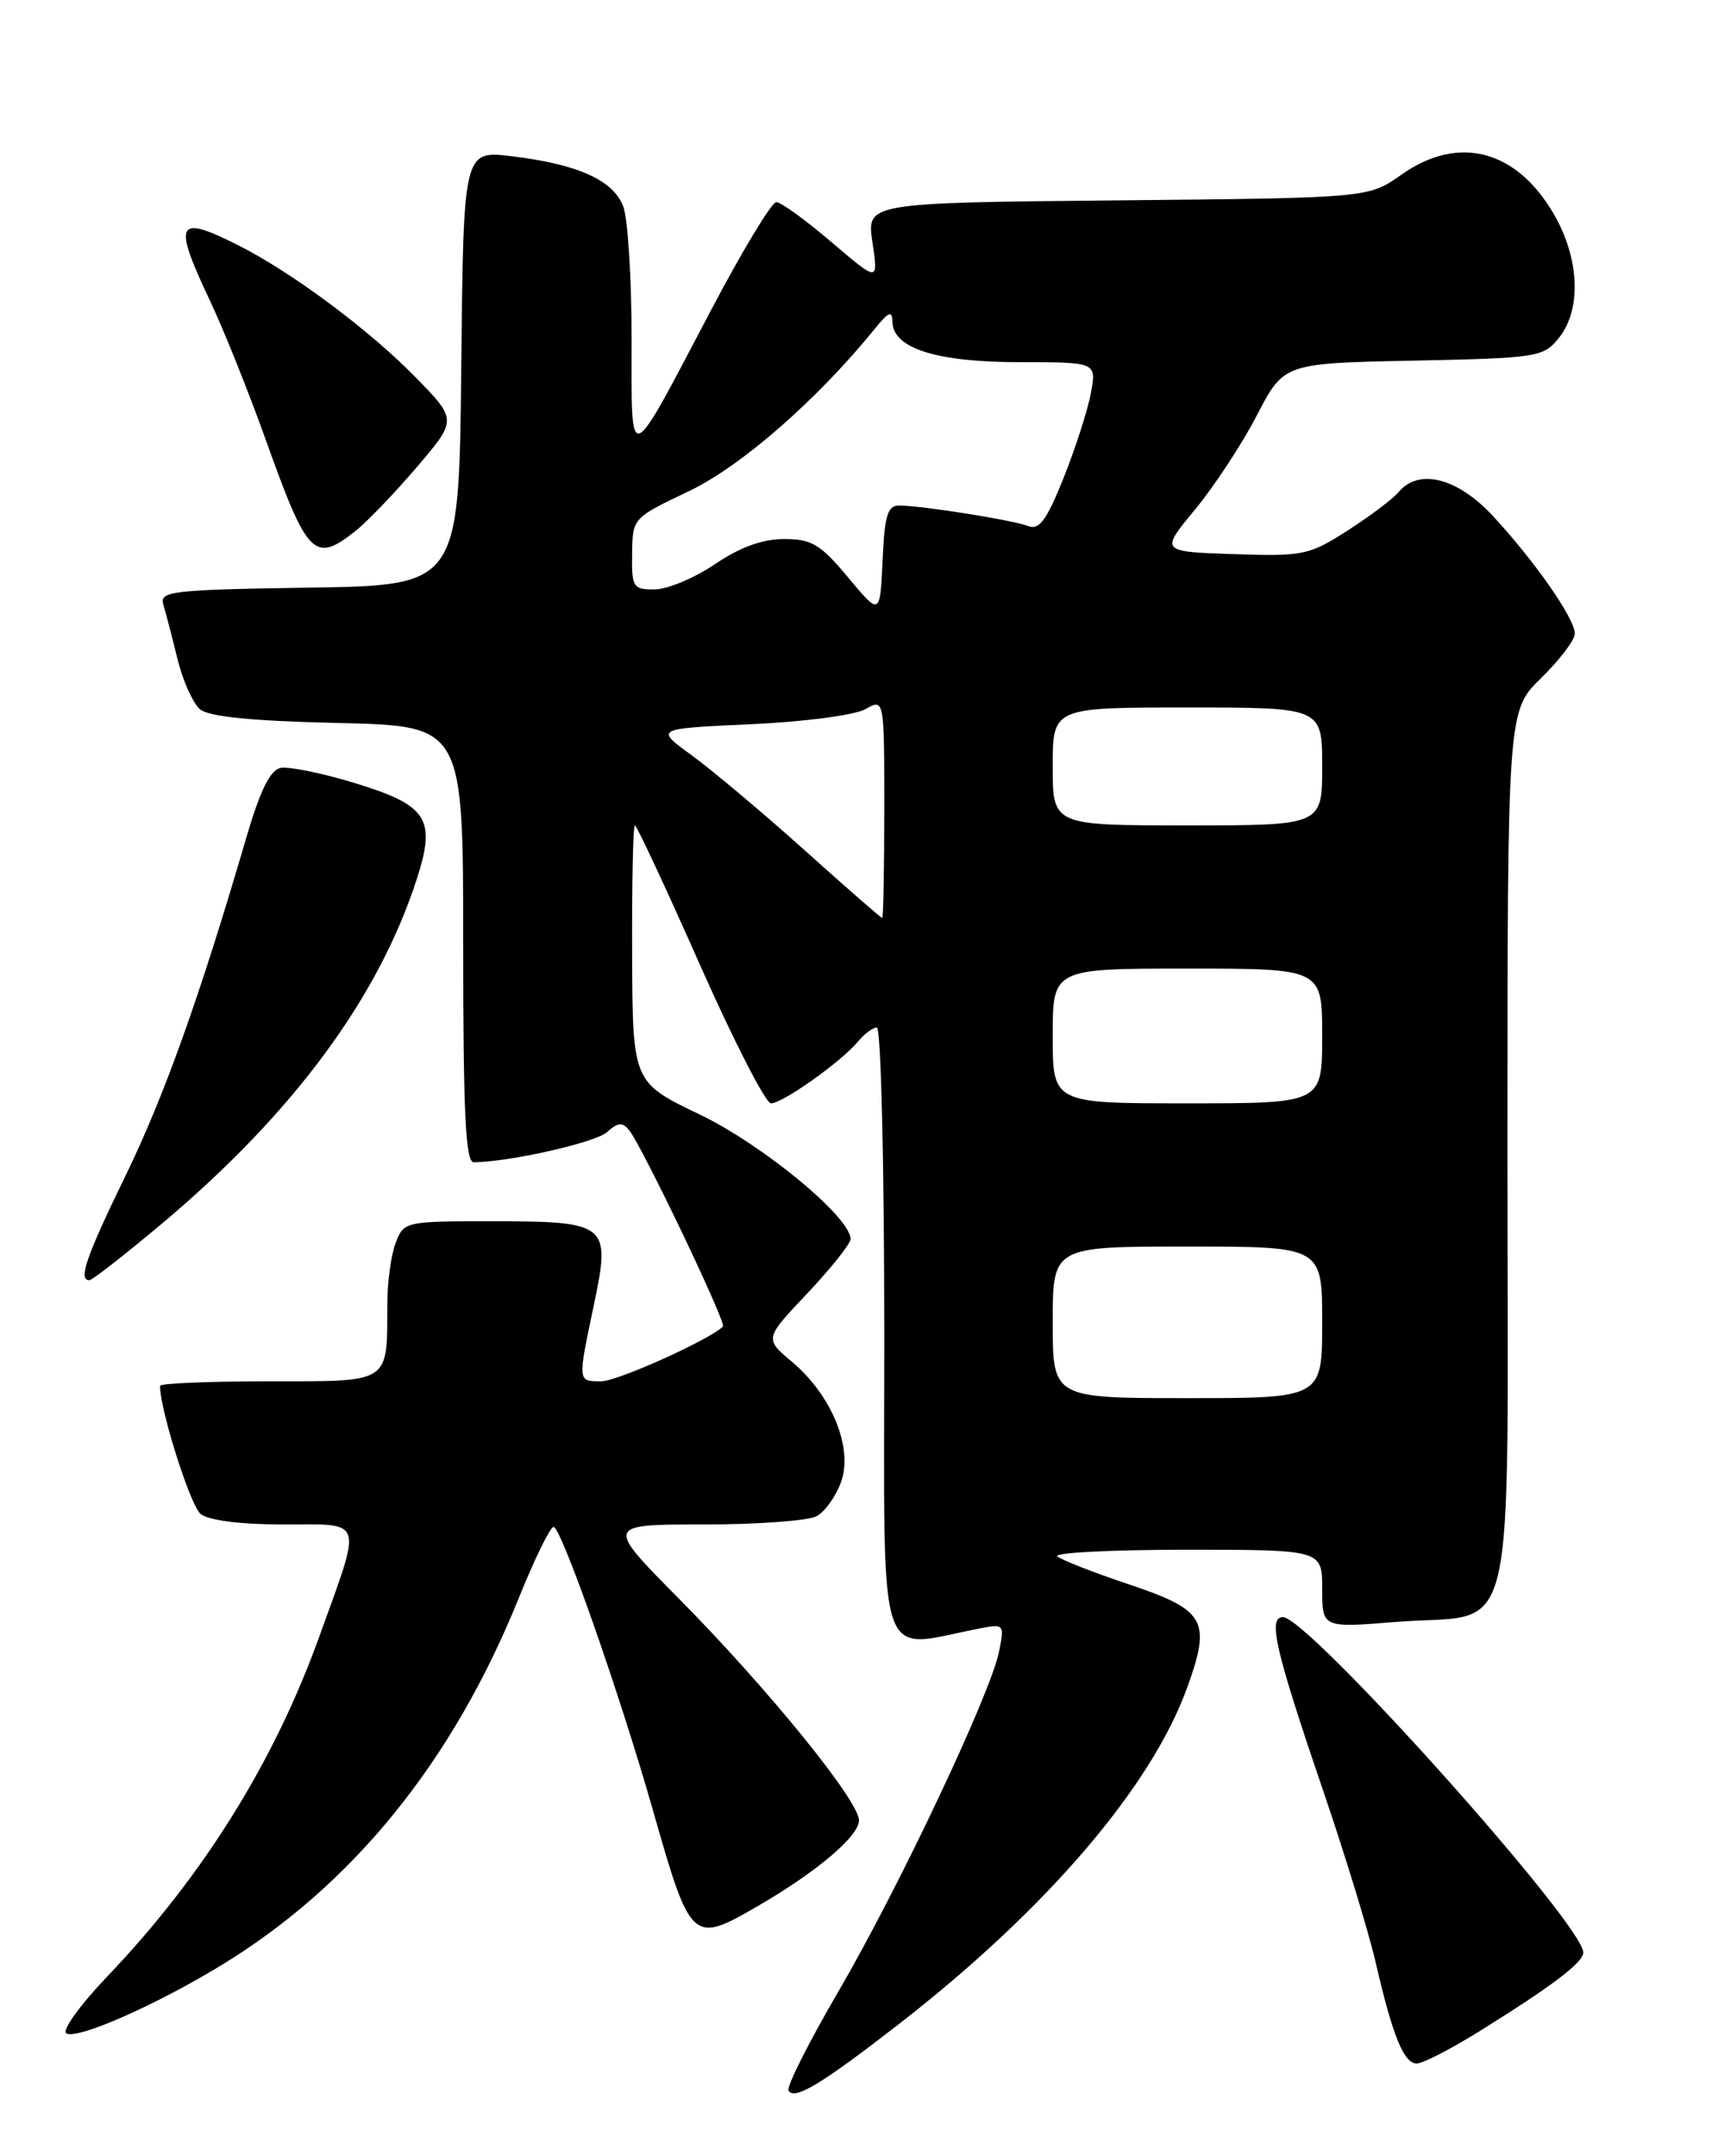 <?xml version="1.0" encoding="UTF-8" standalone="no"?>
<!DOCTYPE svg PUBLIC "-//W3C//DTD SVG 1.1//EN" "http://www.w3.org/Graphics/SVG/1.1/DTD/svg11.dtd" >
<svg xmlns="http://www.w3.org/2000/svg" xmlns:xlink="http://www.w3.org/1999/xlink" version="1.1" viewBox="0 0 204 256">
 <g >
 <path fill="currentColor"
d=" M 106.86 240.22 C 124.25 226.70 136.73 212.13 140.97 200.36 C 143.86 192.35 143.17 191.16 133.85 188.04 C 129.81 186.69 126.07 185.22 125.55 184.79 C 125.03 184.36 131.89 184.00 140.80 184.00 C 157.00 184.00 157.00 184.00 157.00 188.64 C 157.00 193.28 157.00 193.28 165.75 192.57 C 180.43 191.40 179.00 197.44 179.00 136.68 C 179.00 84.41 179.00 84.41 183.00 80.50 C 185.20 78.35 187.00 75.98 187.00 75.23 C 187.00 73.44 182.23 66.61 177.26 61.25 C 173.03 56.70 168.44 55.56 166.05 58.45 C 165.39 59.24 162.68 61.28 160.02 62.99 C 155.44 65.92 154.76 66.07 146.48 65.79 C 137.76 65.50 137.76 65.50 141.90 60.50 C 144.17 57.75 147.48 52.72 149.24 49.32 C 152.45 43.13 152.45 43.13 167.82 42.82 C 182.57 42.51 183.26 42.41 185.09 40.14 C 187.83 36.76 187.57 30.64 184.46 25.34 C 180.00 17.73 173.13 15.98 166.39 20.75 C 162.50 23.50 162.50 23.50 132.70 23.79 C 102.89 24.08 102.89 24.08 103.60 28.79 C 104.30 33.50 104.30 33.50 98.74 28.75 C 95.68 26.14 92.73 24.00 92.18 24.00 C 91.63 24.00 88.16 29.74 84.47 36.75 C 74.41 55.86 75.00 55.64 75.00 40.29 C 75.00 33.05 74.55 25.95 74.01 24.52 C 72.82 21.39 68.62 19.50 60.77 18.55 C 55.03 17.86 55.03 17.86 54.77 43.68 C 54.50 69.50 54.50 69.50 36.69 69.77 C 20.36 70.02 18.92 70.19 19.39 71.77 C 19.68 72.72 20.43 75.62 21.07 78.22 C 21.70 80.82 22.92 83.52 23.76 84.22 C 24.82 85.10 30.00 85.61 40.15 85.84 C 55.00 86.18 55.00 86.18 55.00 112.09 C 55.00 132.16 55.28 138.00 56.25 137.99 C 60.46 137.97 70.73 135.65 72.09 134.41 C 73.39 133.24 73.91 133.20 74.73 134.22 C 76.28 136.17 86.27 157.06 85.85 157.49 C 84.28 159.06 73.31 164.00 71.40 164.00 C 68.56 164.00 68.58 164.15 70.54 154.83 C 72.54 145.29 72.18 145.00 58.28 145.00 C 48.11 145.00 47.94 145.04 46.98 147.57 C 46.44 148.98 45.99 152.24 45.99 154.82 C 45.96 164.36 46.51 164.00 31.88 164.00 C 24.80 164.00 19.00 164.25 19.00 164.54 C 19.00 167.40 22.61 178.78 23.82 179.75 C 24.79 180.52 28.55 181.00 33.71 181.00 C 43.34 181.00 43.05 180.06 37.90 194.35 C 32.52 209.26 24.09 222.77 12.75 234.65 C 9.52 238.03 7.32 241.08 7.87 241.42 C 9.12 242.19 18.35 238.15 26.18 233.39 C 41.84 223.88 53.78 209.15 61.64 189.64 C 63.44 185.18 65.27 181.42 65.71 181.29 C 66.55 181.03 73.55 200.94 77.55 215.00 C 82.01 230.64 82.20 230.81 89.91 226.35 C 96.97 222.26 102.00 218.01 102.00 216.13 C 102.00 213.80 91.08 200.37 80.56 189.75 C 71.90 181.00 71.90 181.00 83.51 181.00 C 89.90 181.00 95.95 180.56 96.96 180.02 C 97.97 179.48 99.28 177.63 99.89 175.90 C 101.30 171.85 98.74 165.65 94.04 161.68 C 90.77 158.94 90.77 158.94 95.89 153.53 C 98.70 150.55 101.00 147.66 101.00 147.11 C 101.00 144.52 90.55 135.90 83.08 132.32 C 75.12 128.50 75.12 128.50 75.06 113.25 C 75.03 104.86 75.17 98.00 75.39 98.00 C 75.60 98.00 79.07 105.42 83.09 114.50 C 87.11 123.57 90.92 131.00 91.55 131.00 C 92.93 131.00 99.94 126.02 101.87 123.67 C 102.63 122.75 103.64 122.00 104.12 122.00 C 104.61 122.00 105.00 138.27 105.00 158.59 C 105.00 199.11 103.89 195.74 116.40 193.33 C 119.22 192.79 119.28 192.87 118.63 196.09 C 117.63 201.09 106.71 224.19 99.51 236.52 C 96.01 242.52 93.37 247.78 93.63 248.22 C 94.36 249.38 97.54 247.46 106.86 240.22 Z  M 175.54 241.25 C 184.27 235.83 188.00 233.01 188.00 231.82 C 188.00 228.47 155.33 192.00 152.34 192.00 C 150.52 192.00 151.42 195.90 157.08 212.50 C 159.71 220.20 162.53 229.43 163.35 233.00 C 165.37 241.74 166.70 245.00 168.23 245.00 C 168.93 245.00 172.22 243.31 175.54 241.25 Z  M 19.26 145.25 C 34.80 132.19 44.93 118.49 49.50 104.34 C 51.81 97.20 50.76 95.59 42.02 92.94 C 38.21 91.78 34.30 90.99 33.33 91.17 C 32.08 91.42 30.89 93.83 29.23 99.51 C 23.72 118.35 19.51 130.13 14.91 139.58 C 10.22 149.21 9.26 152.00 10.61 152.00 C 10.95 152.00 14.84 148.96 19.26 145.25 Z  M 42.18 63.07 C 43.53 62.01 46.81 58.60 49.46 55.50 C 54.28 49.85 54.28 49.85 49.39 44.84 C 43.93 39.23 34.67 32.33 28.29 29.12 C 20.94 25.42 20.49 26.30 24.93 35.70 C 26.55 39.11 29.52 46.53 31.55 52.20 C 36.51 66.07 37.32 66.90 42.18 63.07 Z  M 125.00 157.00 C 125.00 148.00 125.00 148.00 141.00 148.00 C 157.00 148.00 157.00 148.00 157.00 157.00 C 157.00 166.00 157.00 166.00 141.00 166.00 C 125.00 166.00 125.00 166.00 125.00 157.00 Z  M 125.00 123.00 C 125.00 115.00 125.00 115.00 141.00 115.00 C 157.00 115.00 157.00 115.00 157.00 123.00 C 157.00 131.00 157.00 131.00 141.00 131.00 C 125.00 131.00 125.00 131.00 125.00 123.00 Z  M 95.50 100.91 C 90.55 96.47 84.53 91.42 82.13 89.67 C 77.76 86.50 77.76 86.50 89.13 85.99 C 95.50 85.70 101.49 84.91 102.75 84.20 C 105.00 82.93 105.00 82.93 105.00 95.96 C 105.00 103.13 104.89 109.00 104.75 108.99 C 104.61 108.99 100.45 105.35 95.50 100.91 Z  M 125.00 91.00 C 125.00 84.00 125.00 84.00 141.00 84.00 C 157.00 84.00 157.00 84.00 157.00 91.00 C 157.00 98.00 157.00 98.00 141.00 98.00 C 125.00 98.00 125.00 98.00 125.00 91.00 Z  M 100.70 68.55 C 97.41 64.61 96.39 64.00 93.10 64.00 C 90.53 64.00 87.87 64.97 84.90 66.98 C 82.48 68.62 79.26 69.97 77.75 69.98 C 75.17 70.00 75.00 69.74 75.06 65.75 C 75.11 61.50 75.12 61.50 81.82 58.31 C 88.03 55.34 97.05 47.46 103.91 39.00 C 105.54 36.99 105.94 36.84 105.97 38.22 C 106.03 41.36 111.21 43.00 121.06 43.00 C 130.22 43.00 130.22 43.00 129.53 46.69 C 129.15 48.72 127.69 53.25 126.29 56.75 C 124.30 61.73 123.39 62.97 122.12 62.47 C 120.38 61.77 109.61 60.05 106.80 60.02 C 105.39 60.00 105.04 61.15 104.80 66.55 C 104.50 73.11 104.50 73.11 100.70 68.55 Z "/>
</g>
</svg>